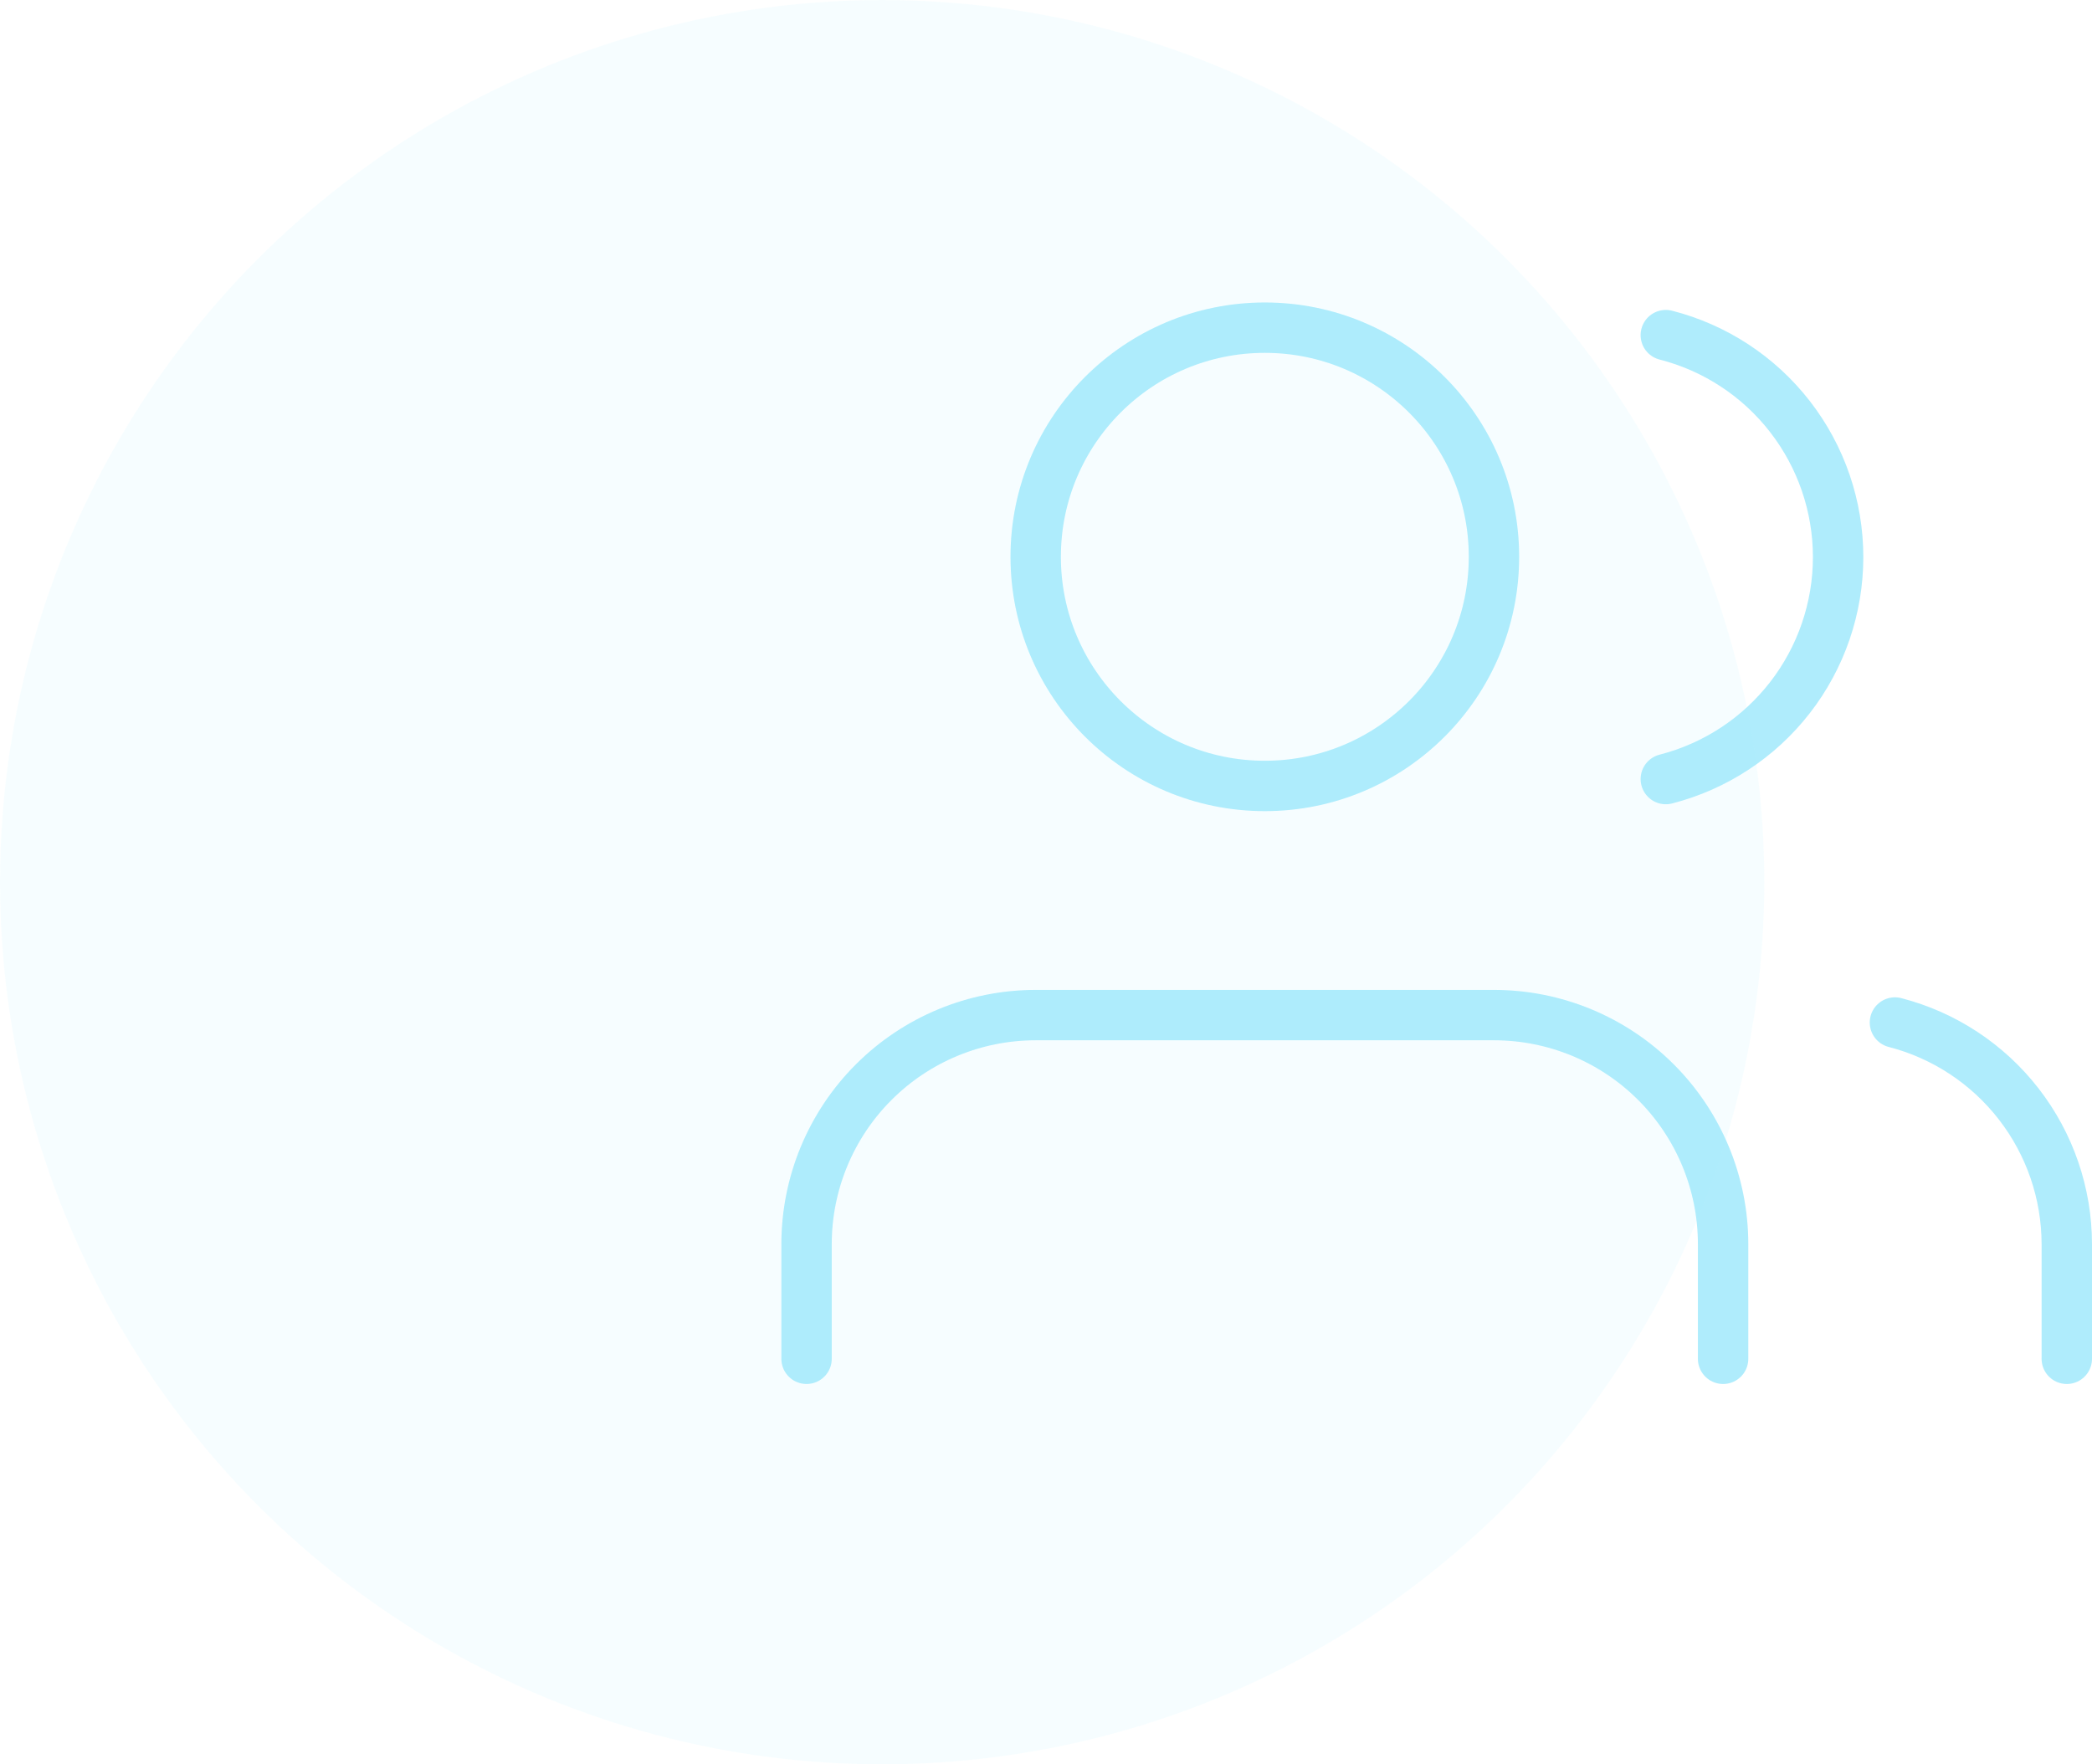 <svg width="83" height="70" viewBox="0 0 83 70" fill="none" xmlns="http://www.w3.org/2000/svg">
<g opacity="0.75">
<path d="M68.364 53.909V49.364C68.364 46.953 67.406 44.64 65.701 42.935C63.996 41.23 61.684 40.273 59.273 40.273H41.091C38.68 40.273 36.367 41.23 34.663 42.935C32.958 44.64 32 46.953 32 49.364V53.909" stroke="#94E6FB" stroke-width="2" stroke-linecap="round" stroke-linejoin="round"/>
<path d="M50.182 31.182C55.203 31.182 59.273 27.112 59.273 22.091C59.273 17.07 55.203 13 50.182 13C45.161 13 41.091 17.07 41.091 22.091C41.091 27.112 45.161 31.182 50.182 31.182Z" stroke="#94E6FB" stroke-width="2" stroke-linecap="round" stroke-linejoin="round"/>
<path d="M82 53.909V49.364C81.999 47.349 81.328 45.393 80.094 43.801C78.86 42.209 77.132 41.072 75.182 40.568" stroke="#94E6FB" stroke-width="2" stroke-linecap="round" stroke-linejoin="round"/>
<path d="M66.091 13.296C68.046 13.796 69.78 14.933 71.017 16.528C72.255 18.123 72.927 20.084 72.927 22.102C72.927 24.121 72.255 26.082 71.017 27.677C69.78 29.271 68.046 30.408 66.091 30.909" stroke="#94E6FB" stroke-width="2" stroke-linecap="round" stroke-linejoin="round"/>
<circle cx="35" cy="35" r="35" fill="#94E6FB" fill-opacity="0.1"/>
</g>
</svg>
